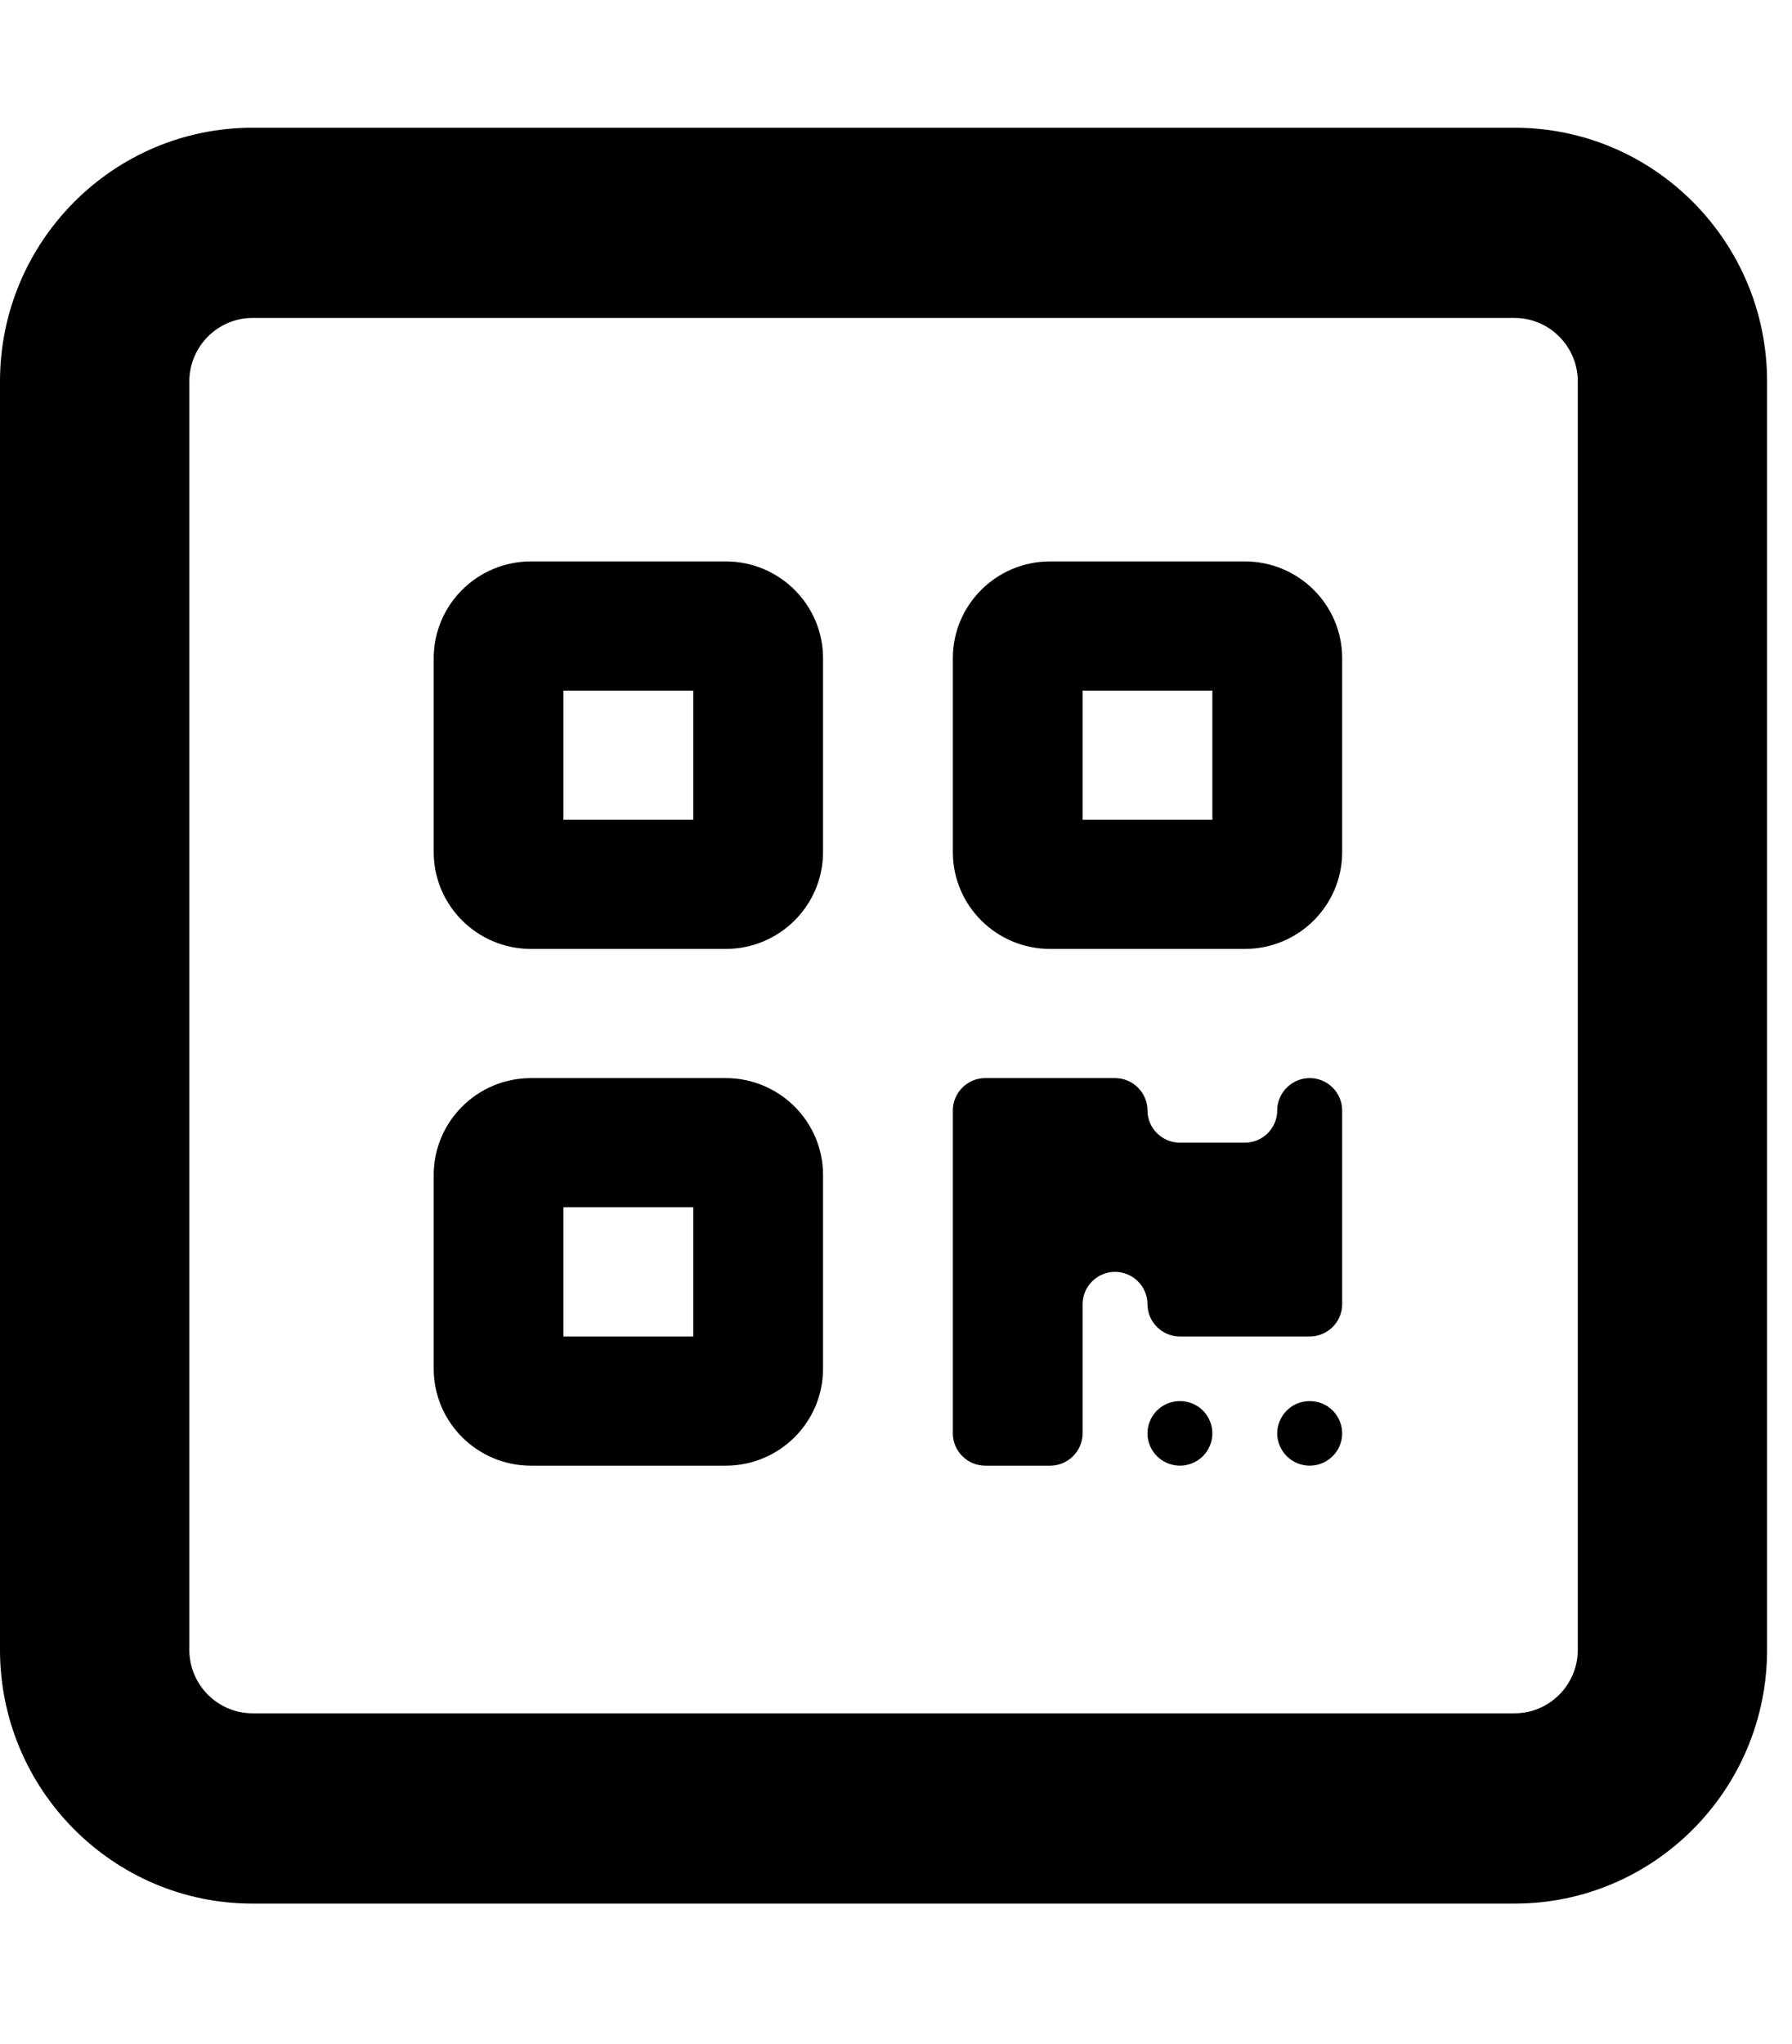 <svg xmlns="http://www.w3.org/2000/svg" xmlns:xlink="http://www.w3.org/1999/xlink" width="143" zoomAndPan="magnify" viewBox="0 0 107.25 122.25" height="163" preserveAspectRatio="xMidYMid meet" version="1.0"><defs><clipPath id="3813ee2a74"><path d="M 0 7 L 105.762 7 L 105.762 114 L 0 114 Z M 0 7 " clip-rule="nonzero"/></clipPath><clipPath id="7ee5e7c9d7"><path d="M 25.957 33 L 80.328 33 L 80.328 88 L 25.957 88 Z M 25.957 33 " clip-rule="nonzero"/></clipPath></defs><g clip-path="url(#3813ee2a74)"><path fill="#000000" d="M 90.652 19.02 C 92.73 19.02 94.43 20.727 94.43 22.816 L 94.43 98.691 C 94.43 100.777 92.73 102.484 90.652 102.484 L 15.109 102.484 C 13.031 102.484 11.332 100.777 11.332 98.691 L 11.332 22.816 C 11.332 20.727 13.031 19.02 15.109 19.02 Z M 15.109 7.641 C 6.777 7.641 0 14.445 0 22.816 L 0 98.691 C 0 107.059 6.777 113.867 15.109 113.867 L 90.652 113.867 C 98.984 113.867 105.758 107.059 105.758 98.691 L 105.758 22.816 C 105.758 14.445 98.984 7.641 90.652 7.641 Z M 15.109 7.641 " fill-opacity="1" fill-rule="nonzero"/></g><g clip-path="url(#7ee5e7c9d7)"><path fill="#000000" d="M 25.957 39.375 C 25.957 36.176 28.566 33.582 31.781 33.582 L 43.434 33.582 C 46.648 33.582 49.258 36.176 49.258 39.375 L 49.258 50.969 C 49.258 54.168 46.648 56.762 43.434 56.762 L 31.781 56.762 C 28.566 56.762 25.957 54.168 25.957 50.969 Z M 33.723 41.309 L 33.723 49.035 L 41.492 49.035 L 41.492 41.309 Z M 25.957 70.285 C 25.957 67.086 28.566 64.488 31.781 64.488 L 43.434 64.488 C 46.648 64.488 49.258 67.086 49.258 70.285 L 49.258 81.875 C 49.258 85.074 46.648 87.672 43.434 87.672 L 31.781 87.672 C 28.566 87.672 25.957 85.074 25.957 81.875 Z M 33.723 72.215 L 33.723 79.945 L 41.492 79.945 L 41.492 72.215 Z M 62.852 33.582 L 74.5 33.582 C 77.719 33.582 80.328 36.176 80.328 39.375 L 80.328 50.969 C 80.328 54.168 77.719 56.762 74.5 56.762 L 62.852 56.762 C 59.633 56.762 57.027 54.168 57.027 50.969 L 57.027 39.375 C 57.027 36.176 59.633 33.582 62.852 33.582 Z M 72.559 41.309 L 64.793 41.309 L 64.793 49.035 L 72.559 49.035 Z M 57.027 66.422 C 57.027 65.359 57.898 64.488 58.969 64.488 L 66.734 64.488 C 67.801 64.488 68.676 65.359 68.676 66.422 C 68.676 67.484 69.551 68.352 70.617 68.352 L 74.5 68.352 C 75.57 68.352 76.441 67.484 76.441 66.422 C 76.441 65.359 77.316 64.488 78.387 64.488 C 79.453 64.488 80.328 65.359 80.328 66.422 L 80.328 78.012 C 80.328 79.074 79.453 79.945 78.387 79.945 L 70.617 79.945 C 69.551 79.945 68.676 79.074 68.676 78.012 C 68.676 76.949 67.801 76.078 66.734 76.078 C 65.668 76.078 64.793 76.949 64.793 78.012 L 64.793 85.738 C 64.793 86.801 63.918 87.672 62.852 87.672 L 58.969 87.672 C 57.898 87.672 57.027 86.801 57.027 85.738 Z M 70.617 87.672 C 70.359 87.672 70.113 87.621 69.875 87.523 C 69.637 87.426 69.426 87.285 69.246 87.105 C 69.062 86.922 68.922 86.715 68.824 86.477 C 68.727 86.242 68.676 85.996 68.676 85.738 C 68.676 85.484 68.727 85.234 68.824 85 C 68.922 84.762 69.062 84.555 69.246 84.371 C 69.426 84.191 69.637 84.051 69.875 83.953 C 70.113 83.855 70.359 83.809 70.617 83.809 C 70.875 83.809 71.121 83.855 71.359 83.953 C 71.598 84.051 71.809 84.191 71.992 84.371 C 72.172 84.555 72.312 84.762 72.41 85 C 72.512 85.234 72.559 85.484 72.559 85.738 C 72.559 85.996 72.512 86.242 72.41 86.477 C 72.312 86.715 72.172 86.922 71.992 87.105 C 71.809 87.285 71.598 87.426 71.359 87.523 C 71.121 87.621 70.875 87.672 70.617 87.672 Z M 78.387 87.672 C 78.129 87.672 77.879 87.621 77.641 87.523 C 77.402 87.426 77.195 87.285 77.012 87.105 C 76.828 86.922 76.691 86.715 76.59 86.477 C 76.492 86.242 76.441 85.996 76.441 85.738 C 76.441 85.484 76.492 85.234 76.59 85 C 76.691 84.762 76.828 84.555 77.012 84.371 C 77.195 84.191 77.402 84.051 77.641 83.953 C 77.879 83.855 78.129 83.809 78.387 83.809 C 78.641 83.809 78.891 83.855 79.129 83.953 C 79.367 84.051 79.574 84.191 79.758 84.371 C 79.941 84.555 80.082 84.762 80.18 85 C 80.277 85.234 80.328 85.484 80.328 85.738 C 80.328 85.996 80.277 86.242 80.18 86.477 C 80.082 86.715 79.941 86.922 79.758 87.105 C 79.574 87.285 79.367 87.426 79.129 87.523 C 78.891 87.621 78.641 87.672 78.387 87.672 Z M 78.387 87.672 " fill-opacity="1" fill-rule="nonzero"/></g></svg>